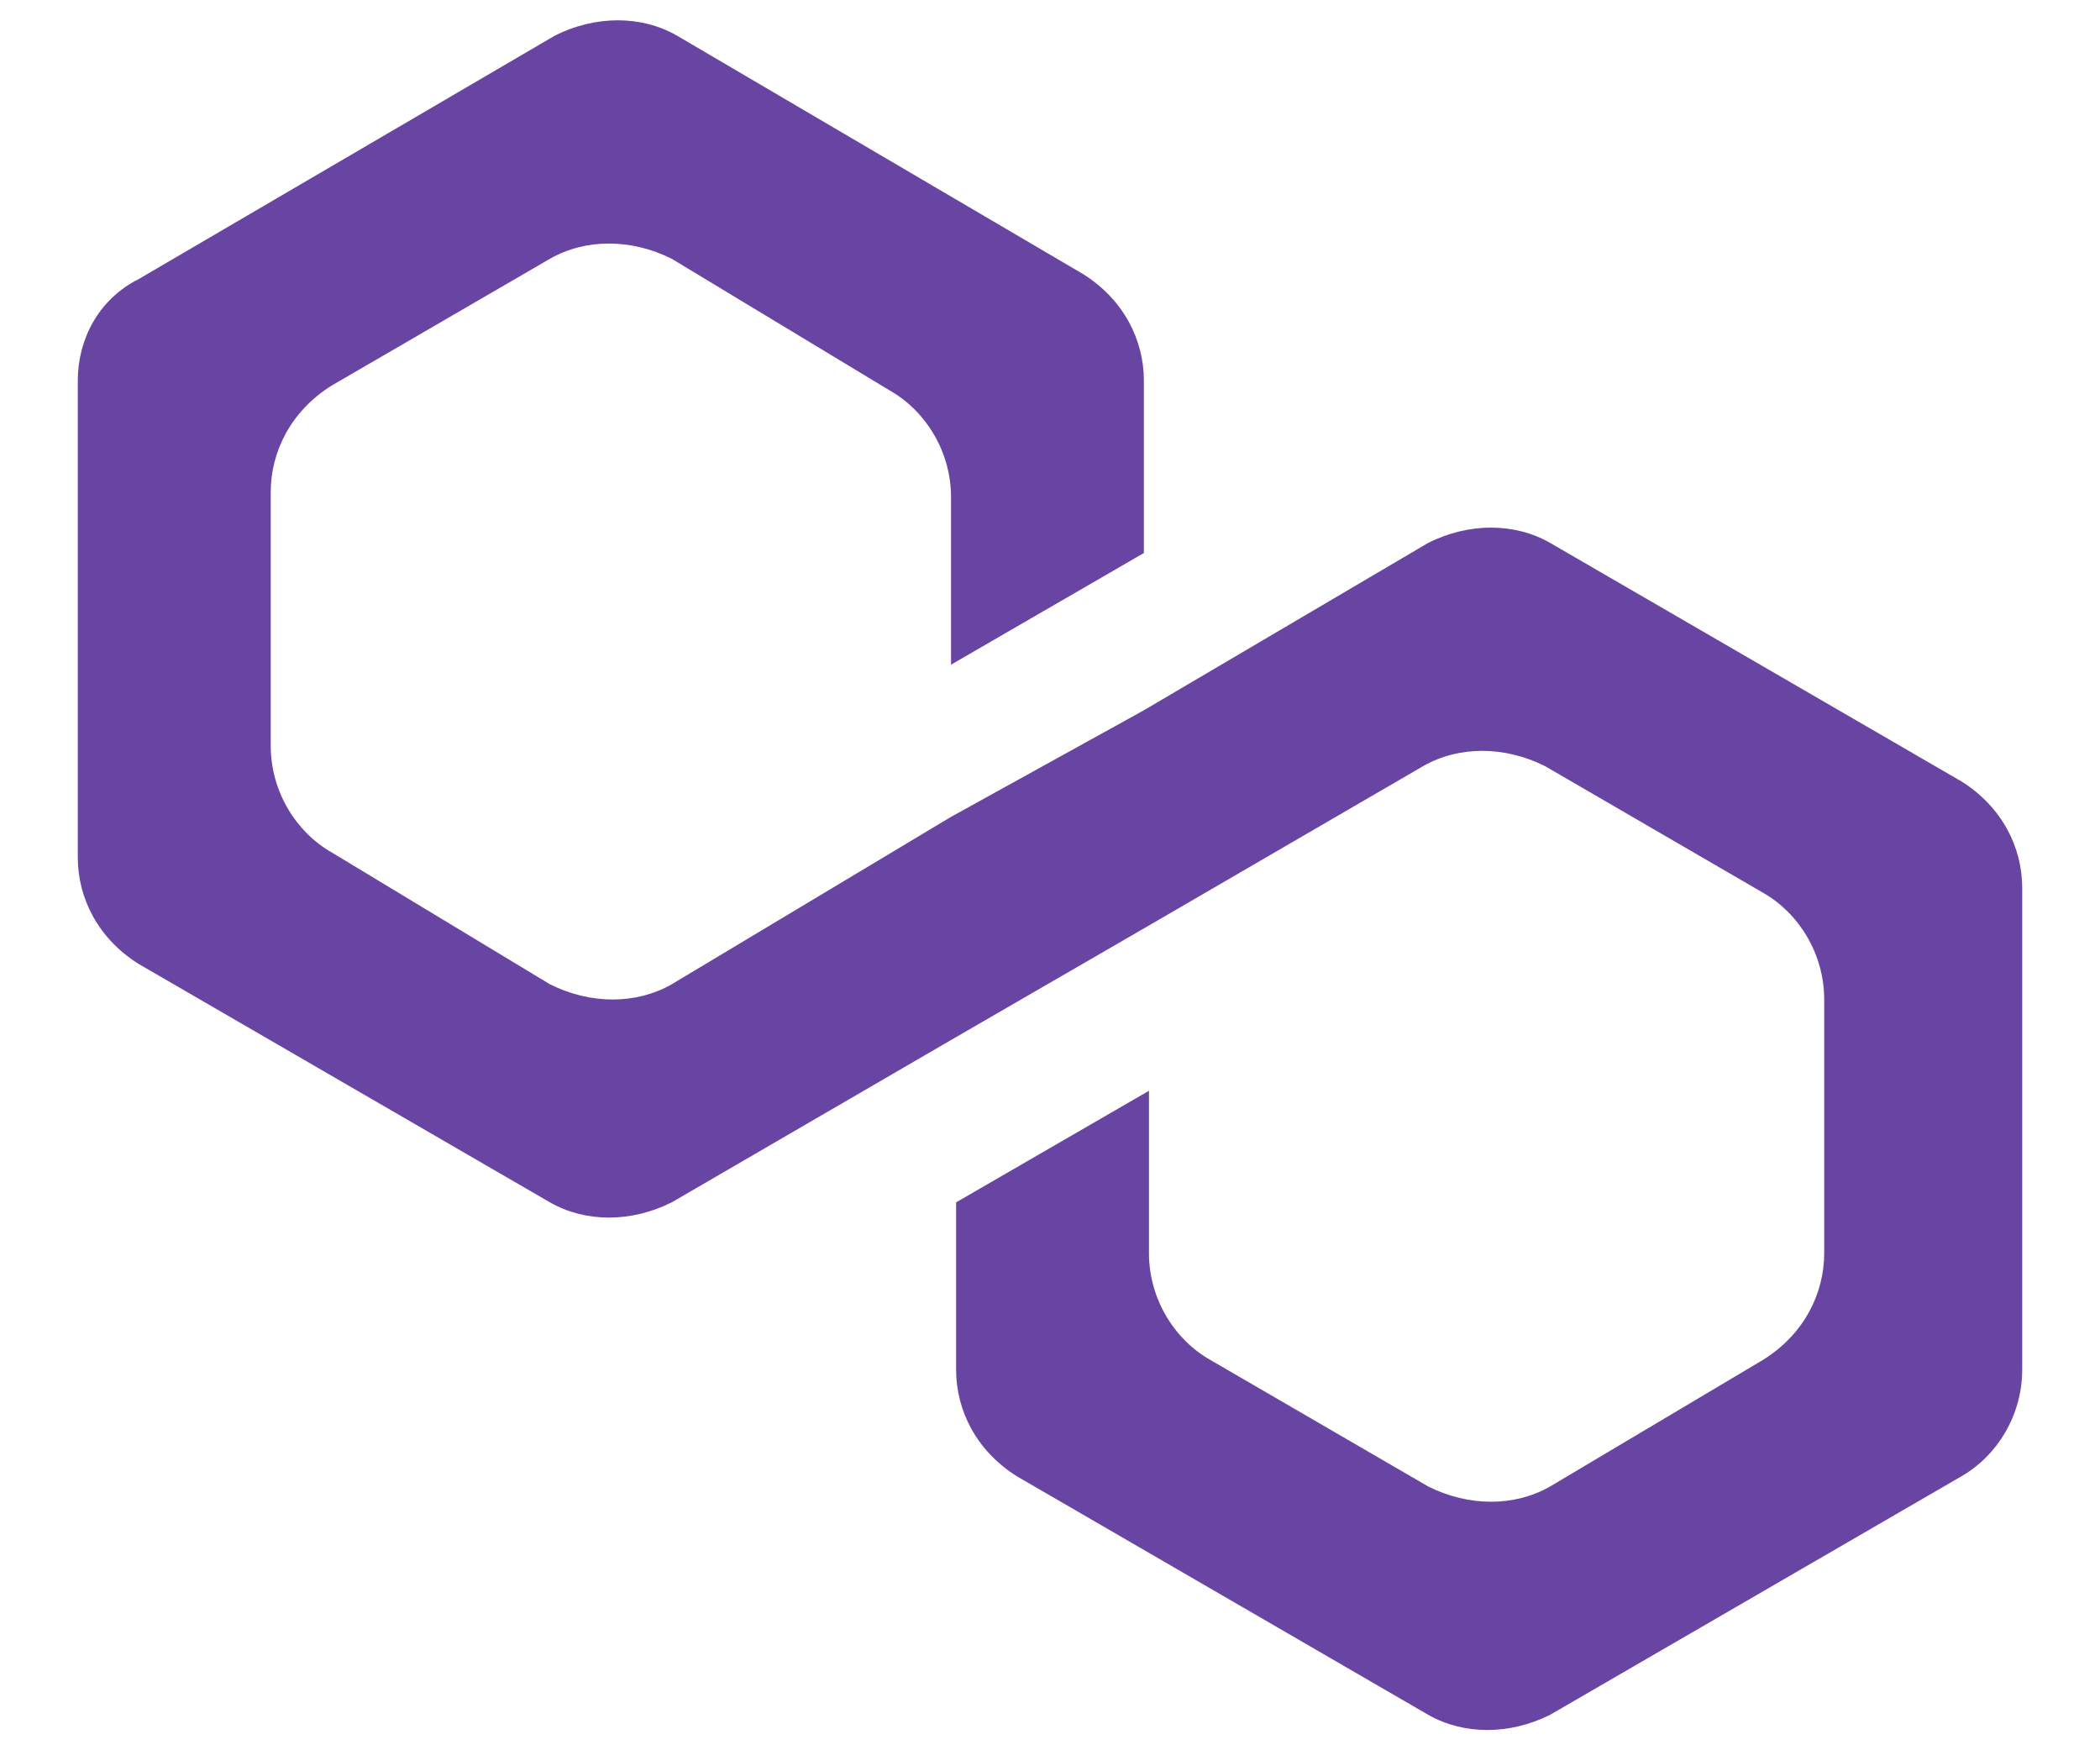 <svg width="24" height="20" viewBox="0 0 24 20" fill="none" xmlns="http://www.w3.org/2000/svg">
<path d="M17.715 6.203C17.309 5.971 16.787 5.971 16.323 6.203L13.073 8.116L10.869 9.334L7.677 11.247C7.271 11.479 6.749 11.479 6.285 11.247L3.79 9.74C3.384 9.508 3.094 9.044 3.094 8.522V5.624C3.094 5.16 3.326 4.696 3.79 4.406L6.285 2.957C6.691 2.725 7.213 2.725 7.677 2.957L10.172 4.464C10.579 4.696 10.869 5.16 10.869 5.682V7.595L13.073 6.319V4.348C13.073 3.885 12.841 3.421 12.377 3.131L7.735 0.406C7.329 0.174 6.807 0.174 6.343 0.406L1.585 3.189C1.121 3.421 0.889 3.885 0.889 4.348V9.798C0.889 10.261 1.121 10.725 1.585 11.015L6.285 13.739C6.691 13.971 7.213 13.971 7.677 13.739L10.869 11.884L13.073 10.609L16.265 8.754C16.671 8.522 17.193 8.522 17.657 8.754L20.152 10.203C20.558 10.435 20.848 10.899 20.848 11.421V14.319C20.848 14.783 20.616 15.247 20.152 15.537L17.715 16.986C17.309 17.218 16.787 17.218 16.323 16.986L13.828 15.537C13.421 15.305 13.131 14.841 13.131 14.319V12.464L10.927 13.739V15.652C10.927 16.116 11.159 16.58 11.623 16.87L16.323 19.595C16.729 19.826 17.251 19.826 17.715 19.595L22.415 16.87C22.821 16.638 23.111 16.174 23.111 15.652V10.145C23.111 9.682 22.879 9.218 22.415 8.928L17.715 6.203Z" fill="#6845A3"/>
</svg>
